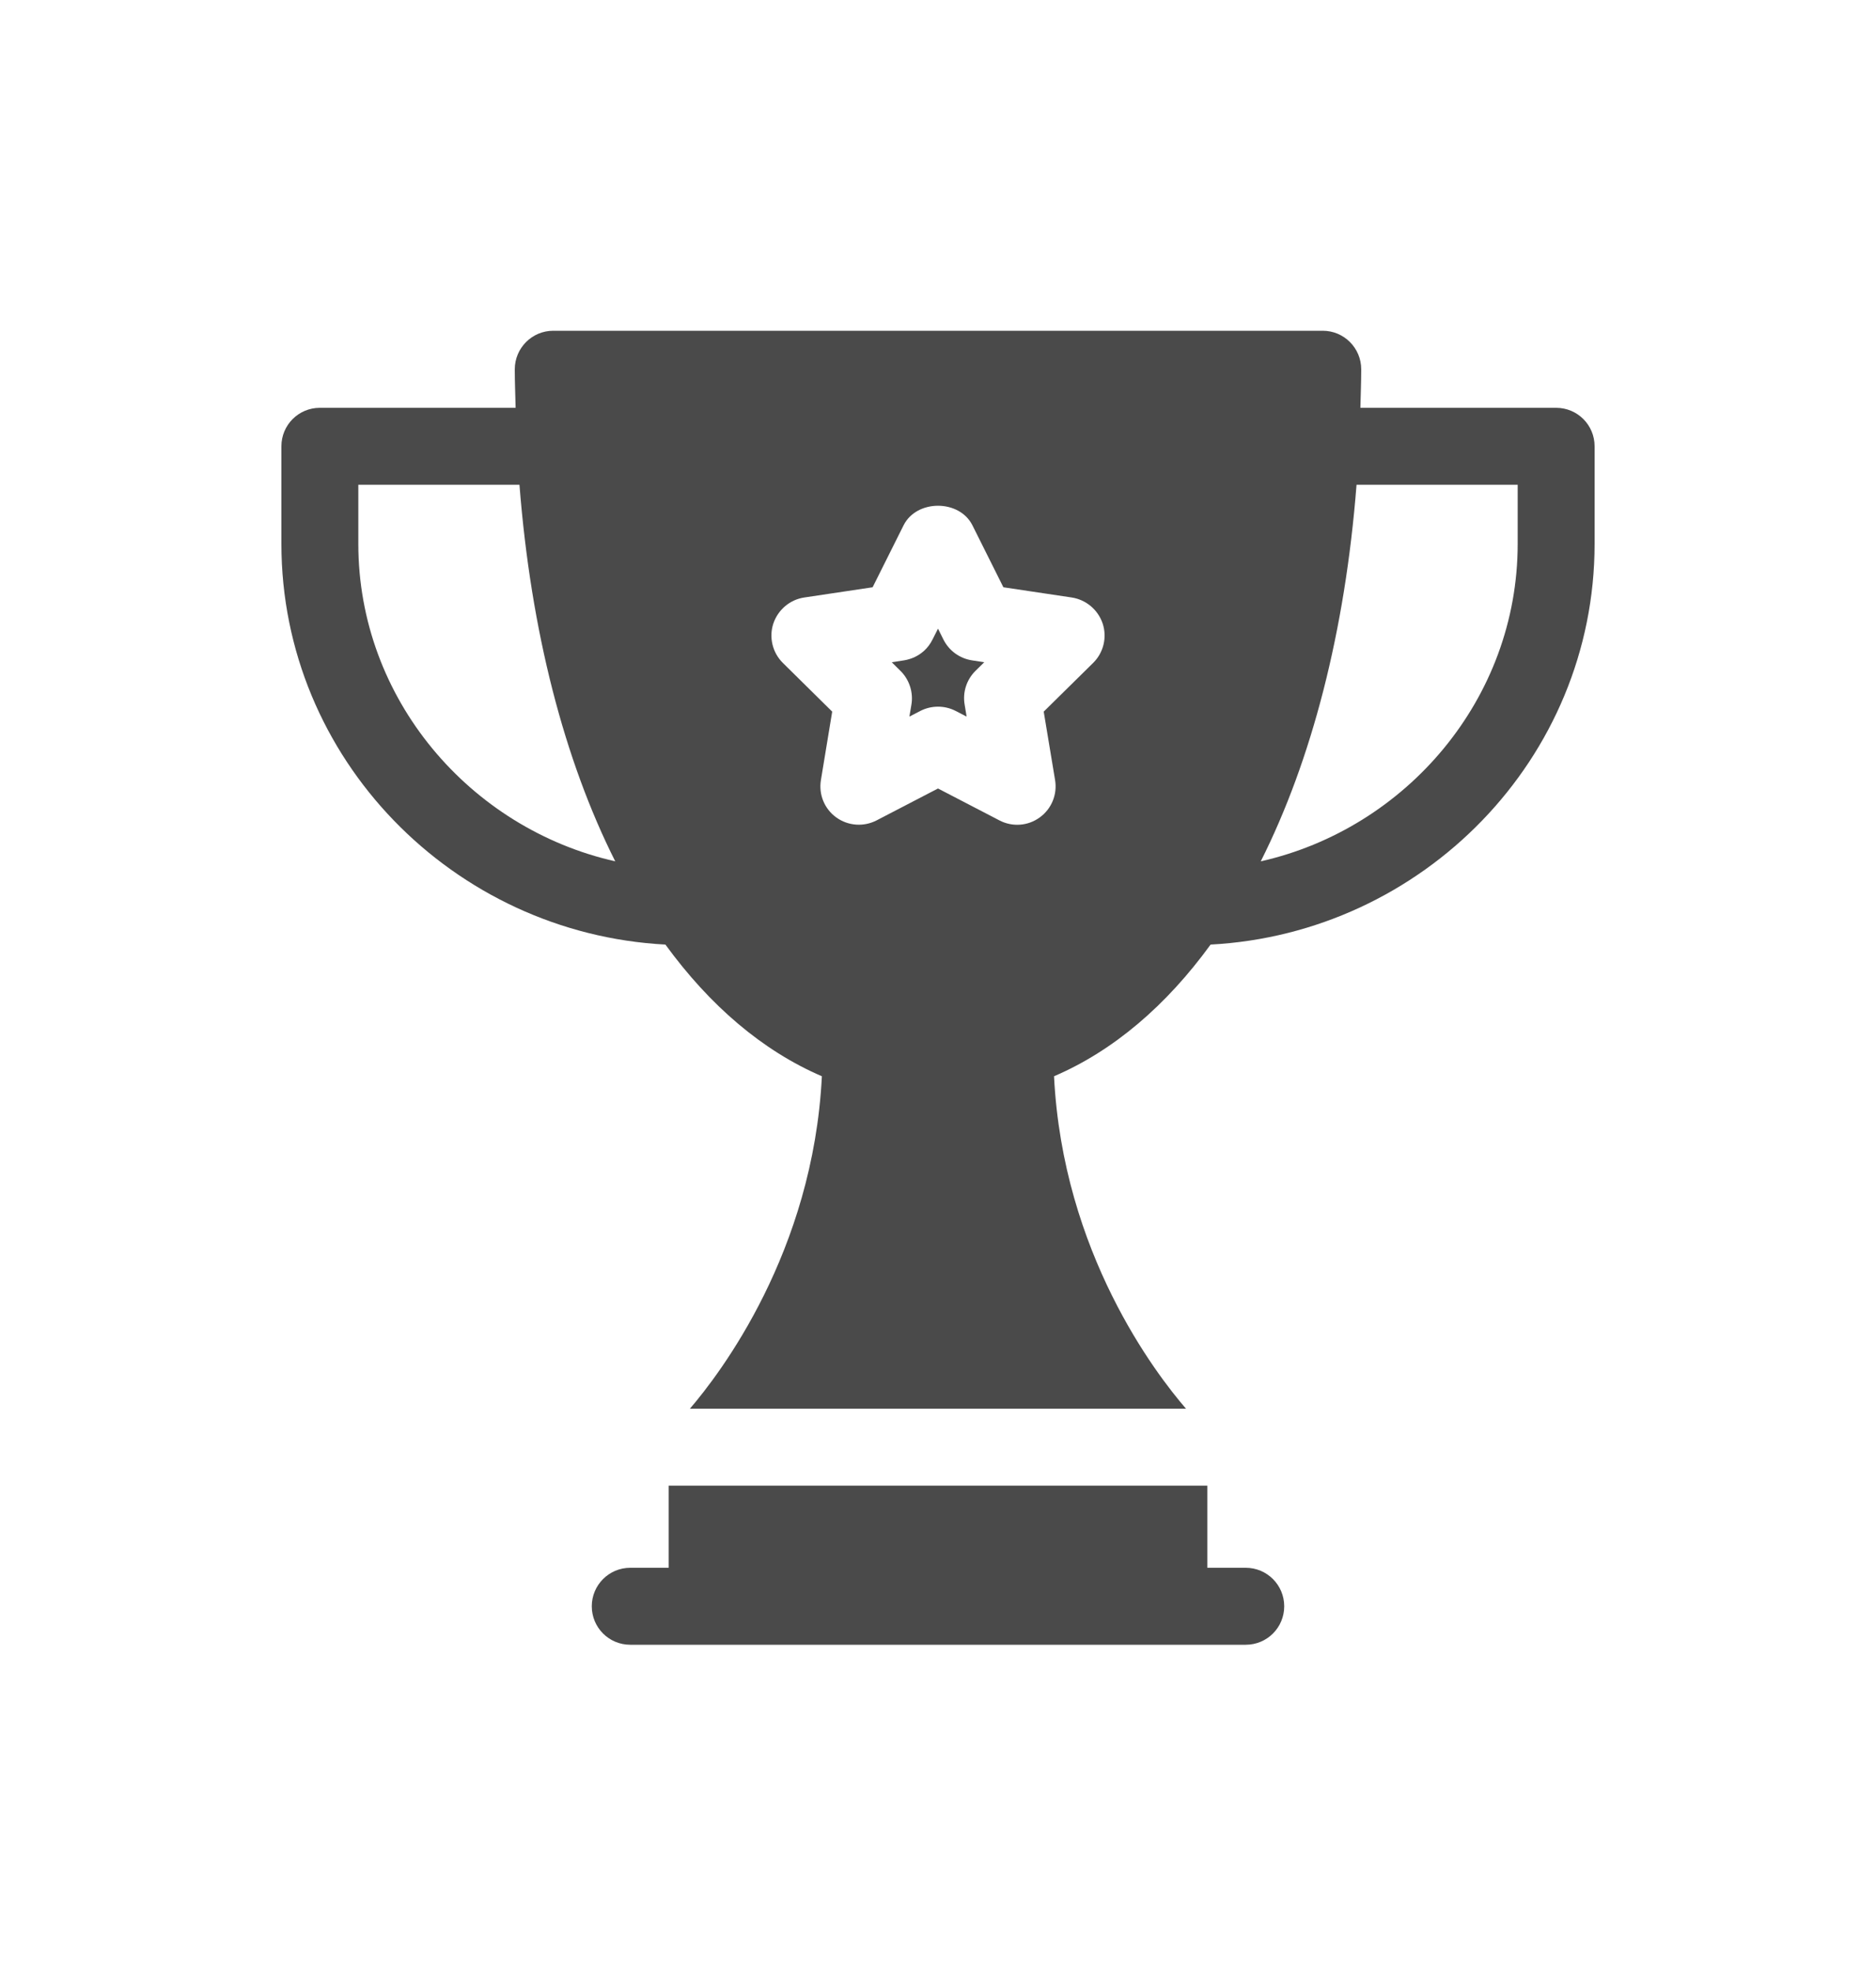 <svg width="20" height="21" viewBox="0 0 20 21" fill="none" xmlns="http://www.w3.org/2000/svg">
<g clip-path="url(#clip0_37507_12557)">
<path d="M13.281 16.704H12.871V15.829H7.129V16.704H6.719C6.492 16.704 6.309 16.888 6.309 17.114C6.309 17.341 6.492 17.524 6.719 17.524H13.281C13.508 17.524 13.691 17.341 13.691 17.114C13.691 16.888 13.508 16.704 13.281 16.704Z" fill="#4A4A4A"/>
<path d="M10.058 6.814L10 6.698L9.944 6.809C9.843 7.017 9.639 7.034 9.636 7.036L9.507 7.056L9.595 7.143C9.692 7.235 9.74 7.375 9.716 7.511L9.695 7.635L9.811 7.575C9.927 7.515 10.069 7.513 10.189 7.575L10.305 7.635L10.284 7.507C10.261 7.375 10.305 7.241 10.4 7.147L10.493 7.056L10.364 7.036C10.232 7.016 10.118 6.934 10.058 6.814Z" fill="#4A4A4A"/>
<path d="M16.59 4.345H14.503C14.506 4.208 14.512 4.073 14.512 3.935C14.512 3.708 14.328 3.524 14.102 3.524H5.898C5.672 3.524 5.488 3.708 5.488 3.935C5.488 4.073 5.494 4.208 5.497 4.345H3.41C3.183 4.345 3 4.528 3 4.755V5.794C3 8.084 4.834 9.944 7.094 10.064C7.566 10.712 8.127 11.194 8.762 11.467C8.669 13.339 7.676 14.635 7.355 15.009H12.644C12.323 14.638 11.331 13.349 11.237 11.467C11.873 11.194 12.434 10.713 12.906 10.064C15.166 9.944 17 8.084 17 5.794V4.755C17 4.528 16.817 4.345 16.59 4.345ZM3.82 5.794V5.165H5.538C5.66 6.728 6.016 8.098 6.559 9.177C5.01 8.828 3.82 7.447 3.82 5.794ZM11.653 7.064L11.127 7.582L11.248 8.31C11.274 8.463 11.211 8.618 11.085 8.709C10.959 8.801 10.793 8.813 10.655 8.741L10 8.401L9.345 8.741C9.207 8.812 9.041 8.8 8.915 8.709C8.789 8.618 8.726 8.464 8.752 8.31L8.872 7.582L8.347 7.064C8.234 6.953 8.197 6.789 8.244 6.645C8.293 6.498 8.42 6.389 8.574 6.366L9.303 6.257L9.633 5.597C9.772 5.319 10.228 5.319 10.367 5.597L10.697 6.257L11.426 6.366C11.58 6.39 11.707 6.498 11.756 6.645C11.804 6.793 11.764 6.955 11.653 7.064ZM16.18 5.794C16.18 7.447 14.99 8.828 13.441 9.177C13.984 8.098 14.34 6.728 14.462 5.165H16.18V5.794Z" fill="#4A4A4A"/>
</g>
<defs>
<clipPath id="clip0_37507_12557">
<rect width="14" height="14" fill="white" transform="translate(3 3.524)"/>
</clipPath>
</defs>
</svg>
